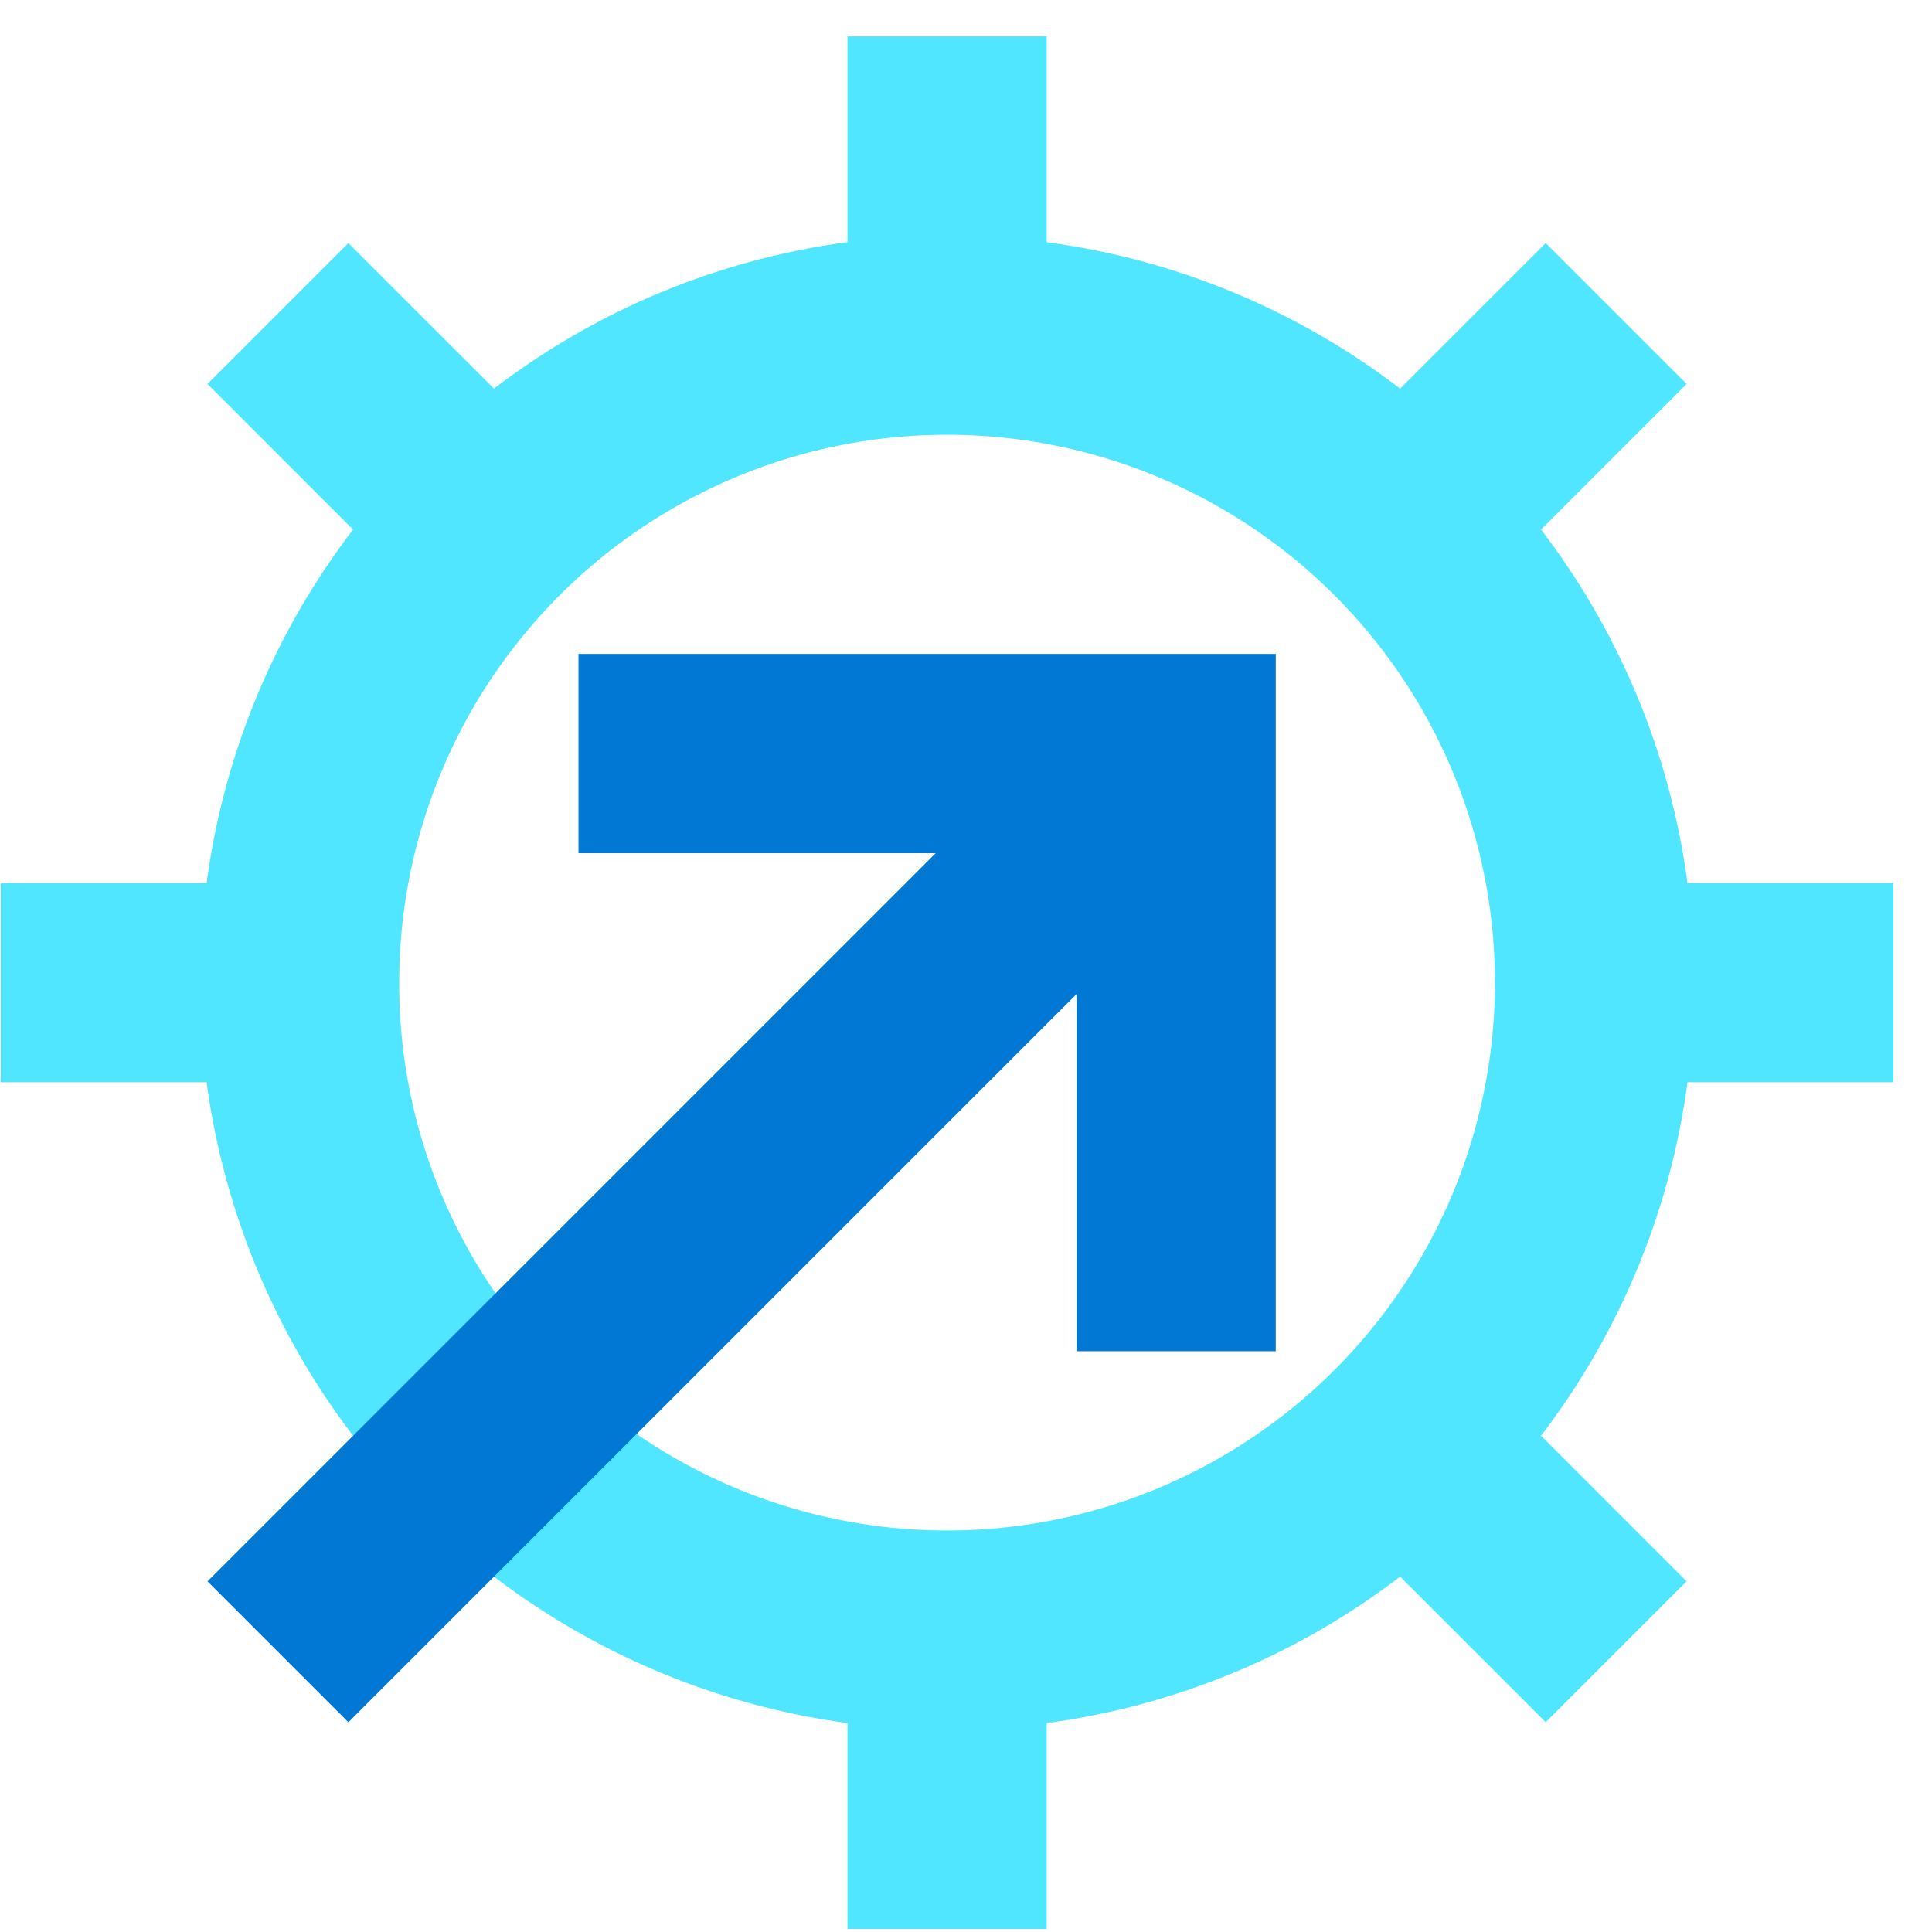 <svg xmlns="http://www.w3.org/2000/svg" viewBox="0 0 49 49"><path d="M48.02 27.448v-5.052h-5.222a18.846 18.846 0 00-3.714-8.966l3.692-3.692-3.573-3.573-3.692 3.692c-2.613-2-5.704-3.28-8.965-3.714V.922h-5.053v5.22a18.845 18.845 0 00-8.965 3.715L8.835 6.165 5.262 9.738l3.693 3.693c-2 2.612-3.28 5.703-3.714 8.965H.02v5.052h5.22a18.956 18.956 0 0016.253 16.253v5.22h5.053v-5.22a18.845 18.845 0 008.965-3.715l3.692 3.693 3.573-3.573-3.692-3.693c2-2.613 3.28-5.703 3.714-8.965h5.221zm-37.895-2.526a13.895 13.895 0 114.07 9.825 13.8 13.8 0 01-4.07-9.825z" fill="#50E6FF"/><path d="M27.304 16.586H14.672v5.053h9.059L5.263 40.107l3.573 3.573 18.468-18.468v9.058h5.052V16.586h-5.052z" fill="#0078D4"/></svg>